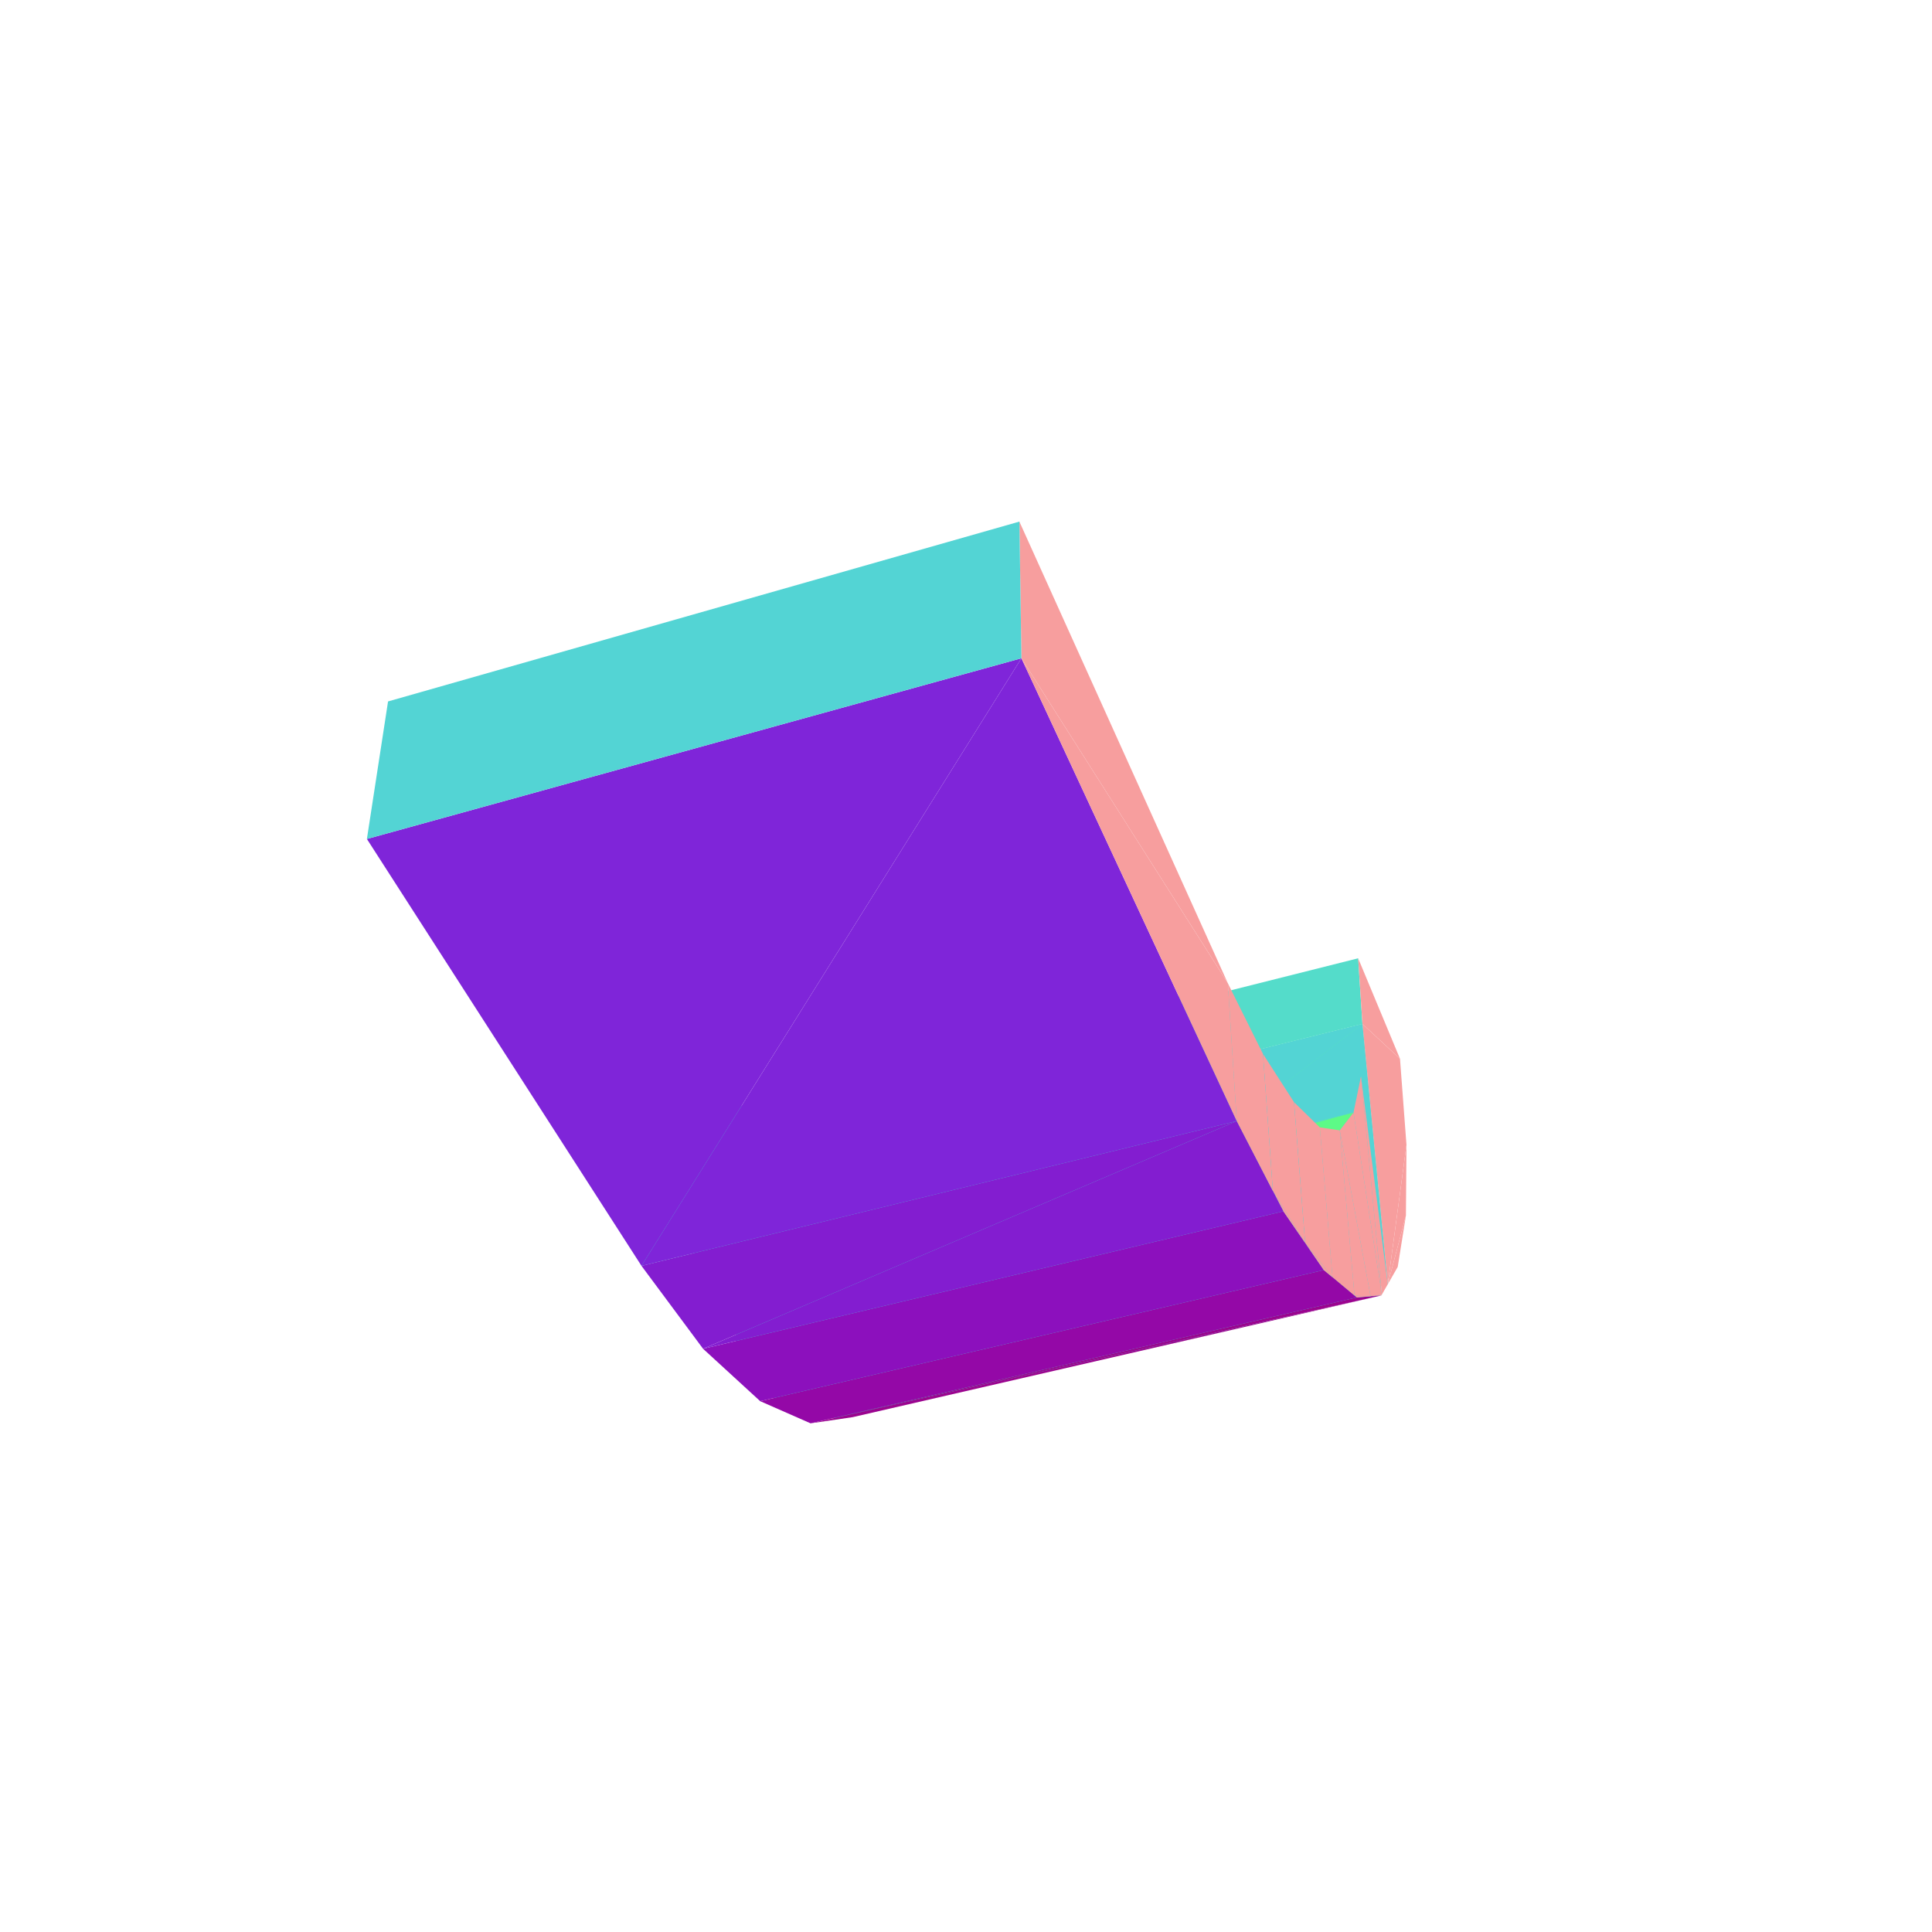 <?xml version="1.0" encoding="UTF-8"?>
<!-- Generated by jsxcad -->
<!DOCTYPE svg PUBLIC "-//W3C//DTD SVG 1.1 Tiny//EN" "http://www.w3.org/Graphics/SVG/1.1/DTD/svg11-tiny.dtd">
<svg viewBox="-250 -250 500 500" width="500" height="500" xmlns="http://www.w3.org/2000/svg"><path d="M102.597,14.995L-23.185,29.368L-24.495,46.439zM-23.185,29.368L102.597,14.995L101.492,-1.997z" style="fill:rgb(84,220,202)"/><path d="M102.597,14.995L112.316,23.993L101.492,-1.997z" style="fill:rgb(247,158,158)"/><path d="M102.226,28.533L-24.495,46.439L-27.659,60.247zM-24.495,46.439L102.226,28.533L102.597,14.995z" style="fill:rgb(85,234,182)"/><path d="M-26.007,113.585L102.597,14.995L-24.495,46.439z" style="fill:rgb(83,212,212)"/><path d="M112.316,23.993L109.144,82.391L113.995,46.299zM112.316,23.993L102.597,14.995L109.144,82.391z" style="fill:rgb(247,158,158)"/><path d="M-32.698,70.115L102.226,28.533L-27.659,60.247z" style="fill:rgb(89,244,159)"/><path d="M113.995,46.299L109.144,82.391L113.852,64.574z" style="fill:rgb(247,158,158)"/><path d="M102.226,28.533L-32.698,70.115L100.289,37.929z" style="fill:rgb(89,244,159)"/><path d="M102.226,28.533L109.144,82.391L102.597,14.995z" style="fill:rgb(247,158,158)"/><path d="M-27.659,60.247L107.626,85.04L102.226,28.533zM102.597,14.995L-26.007,113.585L109.144,82.391z" style="fill:rgb(83,212,212)"/><path d="M-39.567,75.396L100.289,37.929L-32.698,70.115z" style="fill:rgb(93,250,135)"/><path d="M107.626,85.04L-27.659,60.247L-29.072,116.515z" style="fill:rgb(83,212,212)"/><path d="M113.852,64.574L109.144,82.391L111.728,77.882zM100.289,37.929L107.626,85.04L102.226,28.533z" style="fill:rgb(247,158,158)"/><path d="M-32.698,70.115L104.709,85.49L100.289,37.929z" style="fill:rgb(83,212,212)"/><path d="M109.144,82.391L102.226,28.533L107.626,85.04z" style="fill:rgb(247,158,158)"/><path d="M100.289,37.929L-39.567,75.396L96.736,42.531z" style="fill:rgb(93,250,135)"/><path d="M104.709,85.49L-32.698,70.115L-34.091,117.456z" style="fill:rgb(83,212,212)"/><path d="M107.501,85.259L-40.226,118.356L-29.325,116.757z" style="fill:rgb(155,4,143)"/><path d="M96.736,42.531L104.709,85.49L100.289,37.929zM107.626,85.04L100.289,37.929L104.709,85.49z" style="fill:rgb(247,158,158)"/><path d="M-39.567,75.396L100.556,85.324L96.736,42.531zM100.556,85.324L-39.567,75.396L-41.077,117.981z" style="fill:rgb(83,212,212)"/><path d="M107.626,85.04L104.709,85.49L107.501,85.259z" style="fill:rgb(247,158,158)"/><path d="M-40.226,118.356L107.501,85.259L101.111,85.787z" style="fill:rgb(155,4,143)"/><path d="M104.709,85.49L96.736,42.531L100.556,85.324z" style="fill:rgb(247,158,158)"/><path d="M94.855,80.572L-48.145,75.525L-49.81,114.14zM-48.145,75.525L94.855,80.572L91.573,41.768z" style="fill:rgb(83,212,212)"/><path d="M94.855,80.572L96.736,42.531L91.573,41.768zM104.709,85.49L100.556,85.324L101.111,85.787zM96.736,42.531L94.855,80.572L100.556,85.324z" style="fill:rgb(247,158,158)"/><path d="M-40.226,118.356L92.598,78.691L-53.264,112.621zM92.598,78.691L-40.226,118.356L101.111,85.787z" style="fill:rgb(148,8,167)"/><path d="M-60.107,106.344L84.886,35.229L-58.207,70.083z" style="fill:rgb(83,212,212)"/><path d="M87.759,71.656L91.573,41.768L84.886,35.229zM91.573,41.768L87.759,71.656L94.855,80.572z" style="fill:rgb(247,158,158)"/><path d="M84.886,35.229L-60.107,106.344L87.759,71.656zM-71.646,94.215L76.854,22.742L-69.416,58.882z" style="fill:rgb(83,212,212)"/><path d="M-53.264,112.621L82.137,63.482L-68.047,99.06zM82.137,63.482L-53.264,112.621L92.598,78.691z" style="fill:rgb(140,16,189)"/><path d="M94.855,80.572L87.759,71.656L92.598,78.691zM79.416,58.213L84.886,35.229L76.854,22.742zM84.886,35.229L79.416,58.213L87.759,71.656z" style="fill:rgb(247,158,158)"/><path d="M76.854,22.742L-71.646,94.215L79.416,58.213zM70.073,40.123L-81.317,42.037L-83.986,77.6z" style="fill:rgb(83,212,212)"/><path d="M-68.047,99.06L70.073,40.123L-83.986,77.6z" style="fill:rgb(131,29,208)"/><path d="M-81.317,42.037L70.073,40.123L67.762,4.459z" style="fill:rgb(83,212,212)"/><path d="M87.759,71.656L79.416,58.213L82.137,63.482z" style="fill:rgb(247,158,158)"/><path d="M70.073,40.123L-68.047,99.06L82.137,63.482z" style="fill:rgb(131,29,208)"/><path d="M70.073,40.123L76.854,22.742L67.762,4.459zM76.854,22.742L70.073,40.123L79.416,58.213z" style="fill:rgb(247,158,158)"/><path d="M14.344,-79.642L-83.986,77.6L70.073,40.123z" style="fill:rgb(127,37,217)"/><path d="M67.762,4.459L14.344,-79.642L70.073,40.123z" style="fill:rgb(247,158,158)"/><path d="M-83.986,77.6L14.344,-79.642L-155.048,-32.874z" style="fill:rgb(127,37,217)"/><path d="M14.344,-79.642L67.762,4.459L13.816,-115.009z" style="fill:rgb(247,158,158)"/><path d="M14.344,-79.642L-149.574,-68.468L-155.048,-32.874zM-149.574,-68.468L14.344,-79.642L13.816,-115.009z" style="fill:rgb(83,212,212)"/></svg>

